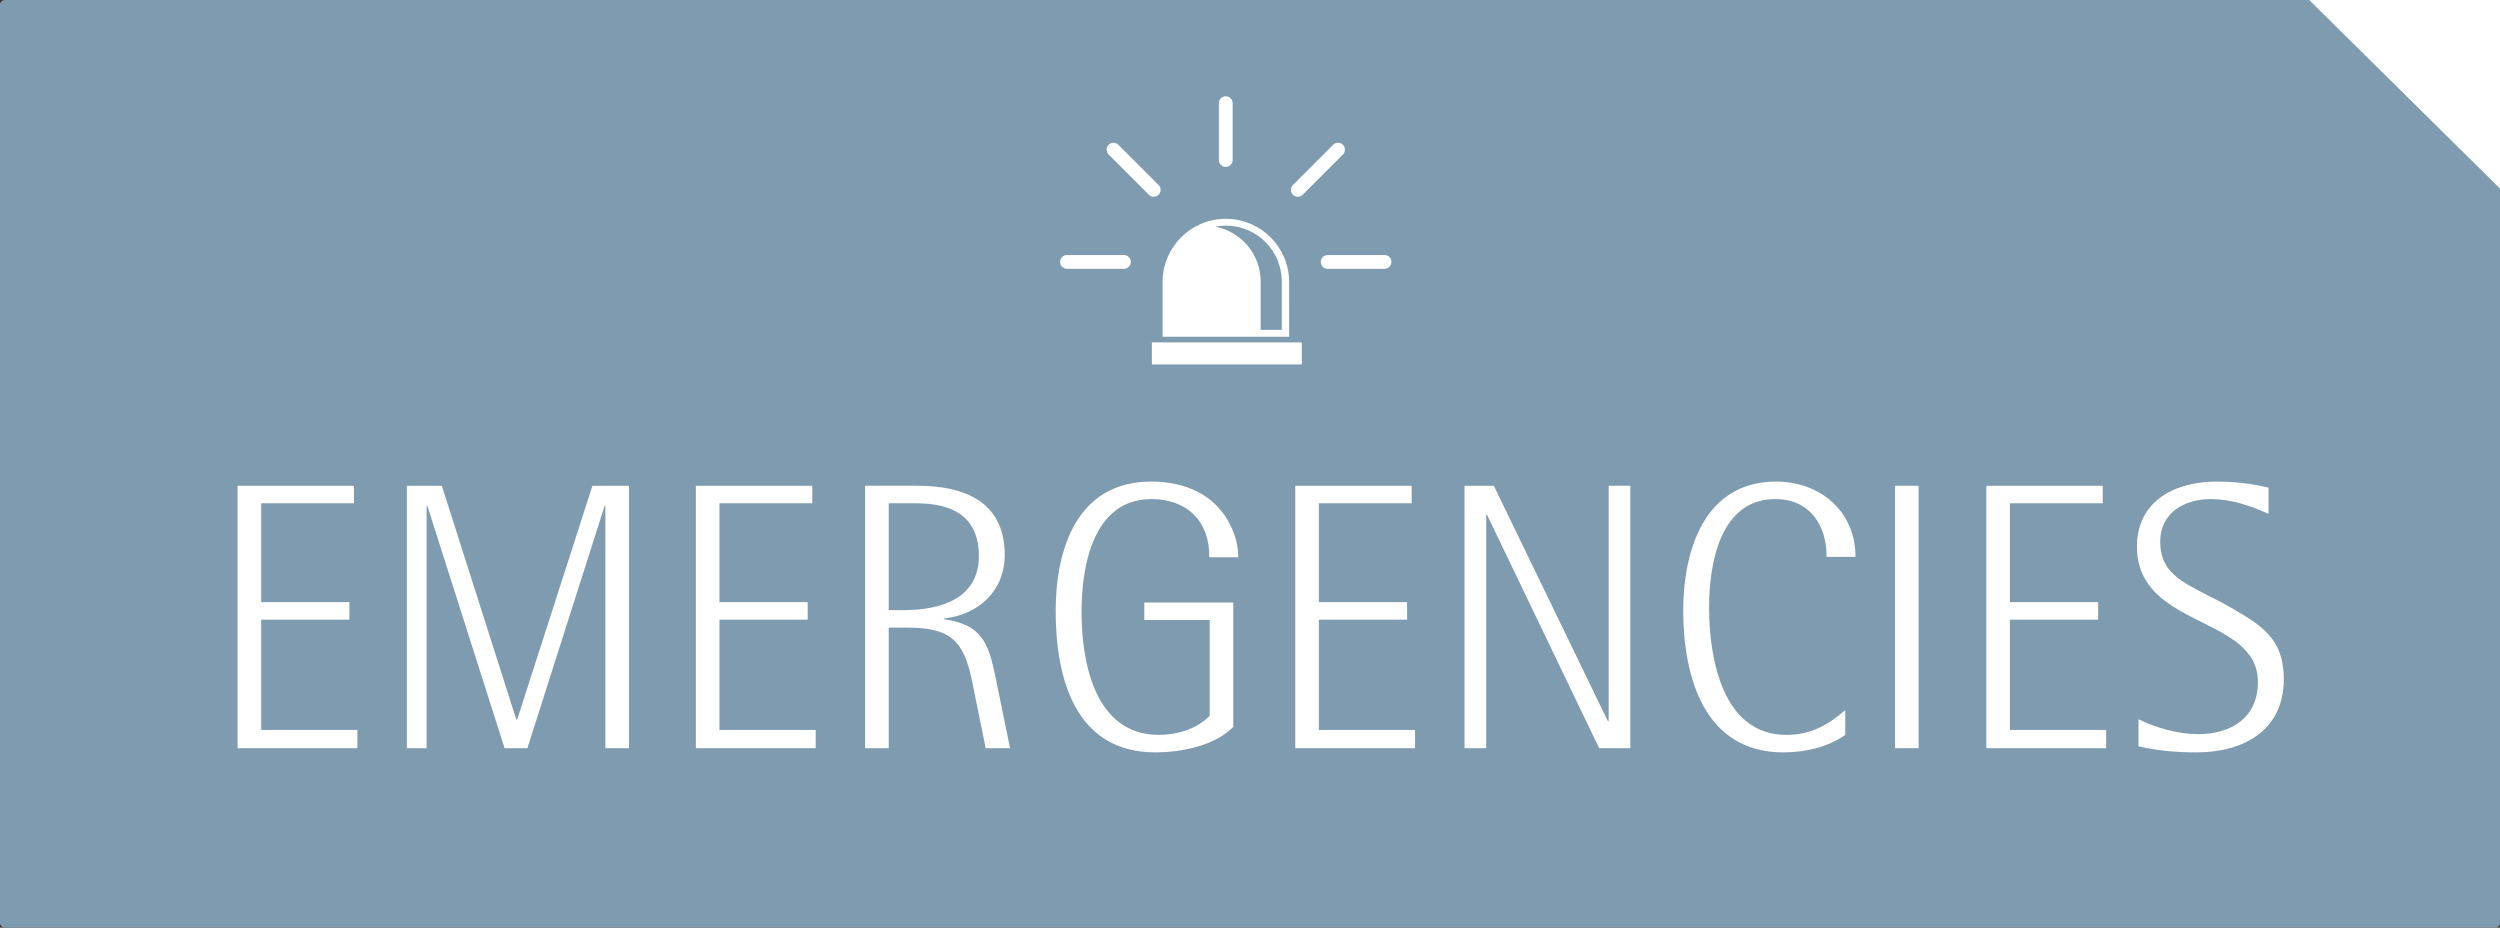 <?xml version="1.0" encoding="utf-8"?>
<!-- Generator: Adobe Illustrator 16.0.3, SVG Export Plug-In . SVG Version: 6.00 Build 0)  -->
<!DOCTYPE svg PUBLIC "-//W3C//DTD SVG 1.1//EN" "http://www.w3.org/Graphics/SVG/1.1/DTD/svg11.dtd">
<svg version="1.1" id="Capa_1" xmlns="http://www.w3.org/2000/svg" xmlns:xlink="http://www.w3.org/1999/xlink" x="0px" y="0px"
	 width="246.749px" height="91.559px" viewBox="0 0 246.749 91.559" enable-background="new 0 0 246.749 91.559"
	 xml:space="preserve">
<rect x="0" y="0" width="246.749" height="91.559" fill="#333333" stroke="none"/>
<g>
	<path fill="#7F9BB0" d="M246.749,91.101c0,0.253-0.214,0.458-0.478,0.458H0.479C0.214,91.559,0,91.354,0,91.101V0.459
		C0,0.205,0.214,0,0.479,0h245.792c0.264,0,0.478,0.205,0.478,0.459V91.101z"/>
	<polygon fill="#FFFFFF" points="226.834,-1.072 246.978,-1.072 246.749,18.612 	"/>
</g>
<g>
	<path fill="#FFFFFF" d="M23.45,73.846v-25.9h11.486v1.727h-9.159v9.76h8.708v1.727h-8.708v10.886h9.497v1.802H23.45z"/>
	<path fill="#FFFFFF" d="M59.749,73.846V49.935h-0.075l-7.62,23.911h-2.252l-7.62-23.911h-0.075v23.911h-1.952v-25.9h3.453
		l7.357,23.085h0.075l7.432-23.085h3.604v25.9H59.749z"/>
	<path fill="#FFFFFF" d="M68.684,73.846v-25.9H80.17v1.727h-9.159v9.76h8.708v1.727h-8.708v10.886h9.497v1.802H68.684z"/>
	<path fill="#FFFFFF" d="M97.287,73.846c-0.45-2.215-0.901-4.43-1.351-6.644c-0.826-4.055-2.215-5.256-6.381-5.256h-1.839v11.899
		h-2.327v-25.9h5.18c4.617,0,8.596,1.576,8.596,6.832c0,3.565-2.59,5.893-6.006,6.269v0.075c3.754,0.487,4.429,2.402,5.105,5.743
		l1.426,6.981H97.287z M90.38,49.672h-2.665V60.22h1.464c3.529,0,7.433-1.051,7.433-5.33C96.612,50.911,93.946,49.672,90.38,49.672z
		"/>
	<path fill="#FFFFFF" d="M119.36,55.002c0.038-3.528-2.177-5.743-5.706-5.743c-5.781,0-6.907,6.645-6.907,11.148
		c0,4.955,1.314,12.125,7.62,12.125c1.839,0,3.716-0.563,5.03-1.877v-9.459h-6.456v-1.728h8.783v12.275
		c-1.839,1.876-5.143,2.515-7.695,2.515c-7.958,0-9.834-7.395-9.834-13.964c0-6.156,2.14-12.763,9.421-12.763
		c3.303,0,6.344,1.239,7.845,4.354c0.488,0.976,0.751,2.027,0.751,3.115H119.36z"/>
	<path fill="#FFFFFF" d="M127.843,73.846v-25.9h11.486v1.727h-9.158v9.76h8.708v1.727h-8.708v10.886h9.496v1.802H127.843z"/>
	<path fill="#FFFFFF" d="M157.836,73.846l-11.073-23.048h-0.075v23.048h-2.14v-25.9h2.891L158.7,71.181h0.075V47.945h2.139v25.9
		H157.836z"/>
	<path fill="#FFFFFF" d="M180.285,54.965c0-3.19-1.689-5.706-5.068-5.706c-5.479,0-6.531,6.457-6.531,10.698
		c0,4.917,1.277,12.575,7.621,12.575c2.402,0,4.053-0.938,5.817-2.44v2.44c-1.765,1.238-3.979,1.727-6.118,1.727
		c-7.846,0-9.872-7.545-9.872-14.001c0-5.894,2.064-12.726,9.159-12.726c4.354,0,7.845,2.928,7.845,7.433H180.285z"/>
	<path fill="#FFFFFF" d="M187.042,73.846v-25.9h2.326v25.9H187.042z"/>
	<path fill="#FFFFFF" d="M196.051,73.846v-25.9h11.486v1.727h-9.159v9.76h8.709v1.727h-8.709v10.886h9.497v1.802H196.051z"/>
	<path fill="#FFFFFF" d="M216.81,74.259c-1.914,0-3.867-0.15-5.743-0.601v-2.665c1.802,0.863,3.903,1.464,5.894,1.464
		c3.266,0,5.893-1.614,5.893-5.143c0-6.606-11.937-5.255-11.937-13.363c0-4.542,3.792-6.419,7.845-6.419
		c1.727,0,3.453,0.188,5.143,0.601v2.59c-1.801-0.825-3.716-1.464-5.705-1.464c-2.59,0-4.992,1.352-4.992,4.204
		c0,2.929,2.027,3.904,4.316,5.105c1.201,0.601,2.439,1.238,3.604,1.952c2.777,1.651,4.279,3.115,4.279,6.531
		C225.406,72.119,221.389,74.259,216.81,74.259z"/>
</g>
<g>
	<rect x="113.691" y="33.794" fill="#FFFFFF" width="14.795" height="2.174"/>
	<path fill="#FFFFFF" d="M127.237,27.841c0-3.448-2.796-6.245-6.246-6.245c-3.451,0-6.247,2.797-6.247,6.245v5.394h12.494
		L127.237,27.841L127.237,27.841z M126.512,32.559h-2.083v-4.767c0-2.694-1.929-4.934-4.48-5.421
		c0.338-0.063,0.686-0.103,1.042-0.103c3.05,0,5.521,2.475,5.521,5.524V32.559z"/>
	<path fill="#FFFFFF" d="M120.983,16.475c0.376,0,0.68-0.302,0.68-0.679v-5.614c0-0.378-0.304-0.68-0.68-0.68
		c-0.375,0-0.68,0.302-0.68,0.68v5.614C120.303,16.173,120.607,16.475,120.983,16.475z"/>
	<path fill="#FFFFFF" d="M110.93,25.172h-5.616c-0.375,0-0.68,0.305-0.68,0.682c0,0.372,0.305,0.678,0.68,0.678h5.616
		c0.375,0,0.679-0.306,0.679-0.678C111.609,25.477,111.305,25.172,110.93,25.172z"/>
	<path fill="#FFFFFF" d="M136.654,25.172h-5.616c-0.374,0-0.68,0.305-0.68,0.682c0,0.372,0.306,0.678,0.68,0.678h5.616
		c0.375,0,0.68-0.306,0.68-0.678C137.333,25.477,137.029,25.172,136.654,25.172z"/>
	<path fill="#FFFFFF" d="M114.353,19.222c0.265-0.267,0.265-0.694,0-0.96l-3.971-3.97c-0.265-0.267-0.695-0.267-0.961,0
		c-0.265,0.264-0.265,0.692,0,0.959l3.971,3.971C113.658,19.486,114.088,19.489,114.353,19.222z"/>
	<path fill="#FFFFFF" d="M132.544,14.292c-0.266-0.267-0.695-0.267-0.961,0l-3.971,3.97c-0.266,0.266-0.266,0.693,0,0.96
		c0.266,0.268,0.693,0.268,0.961,0l3.971-3.971C132.81,14.986,132.81,14.556,132.544,14.292z"/>
</g>
</svg>
